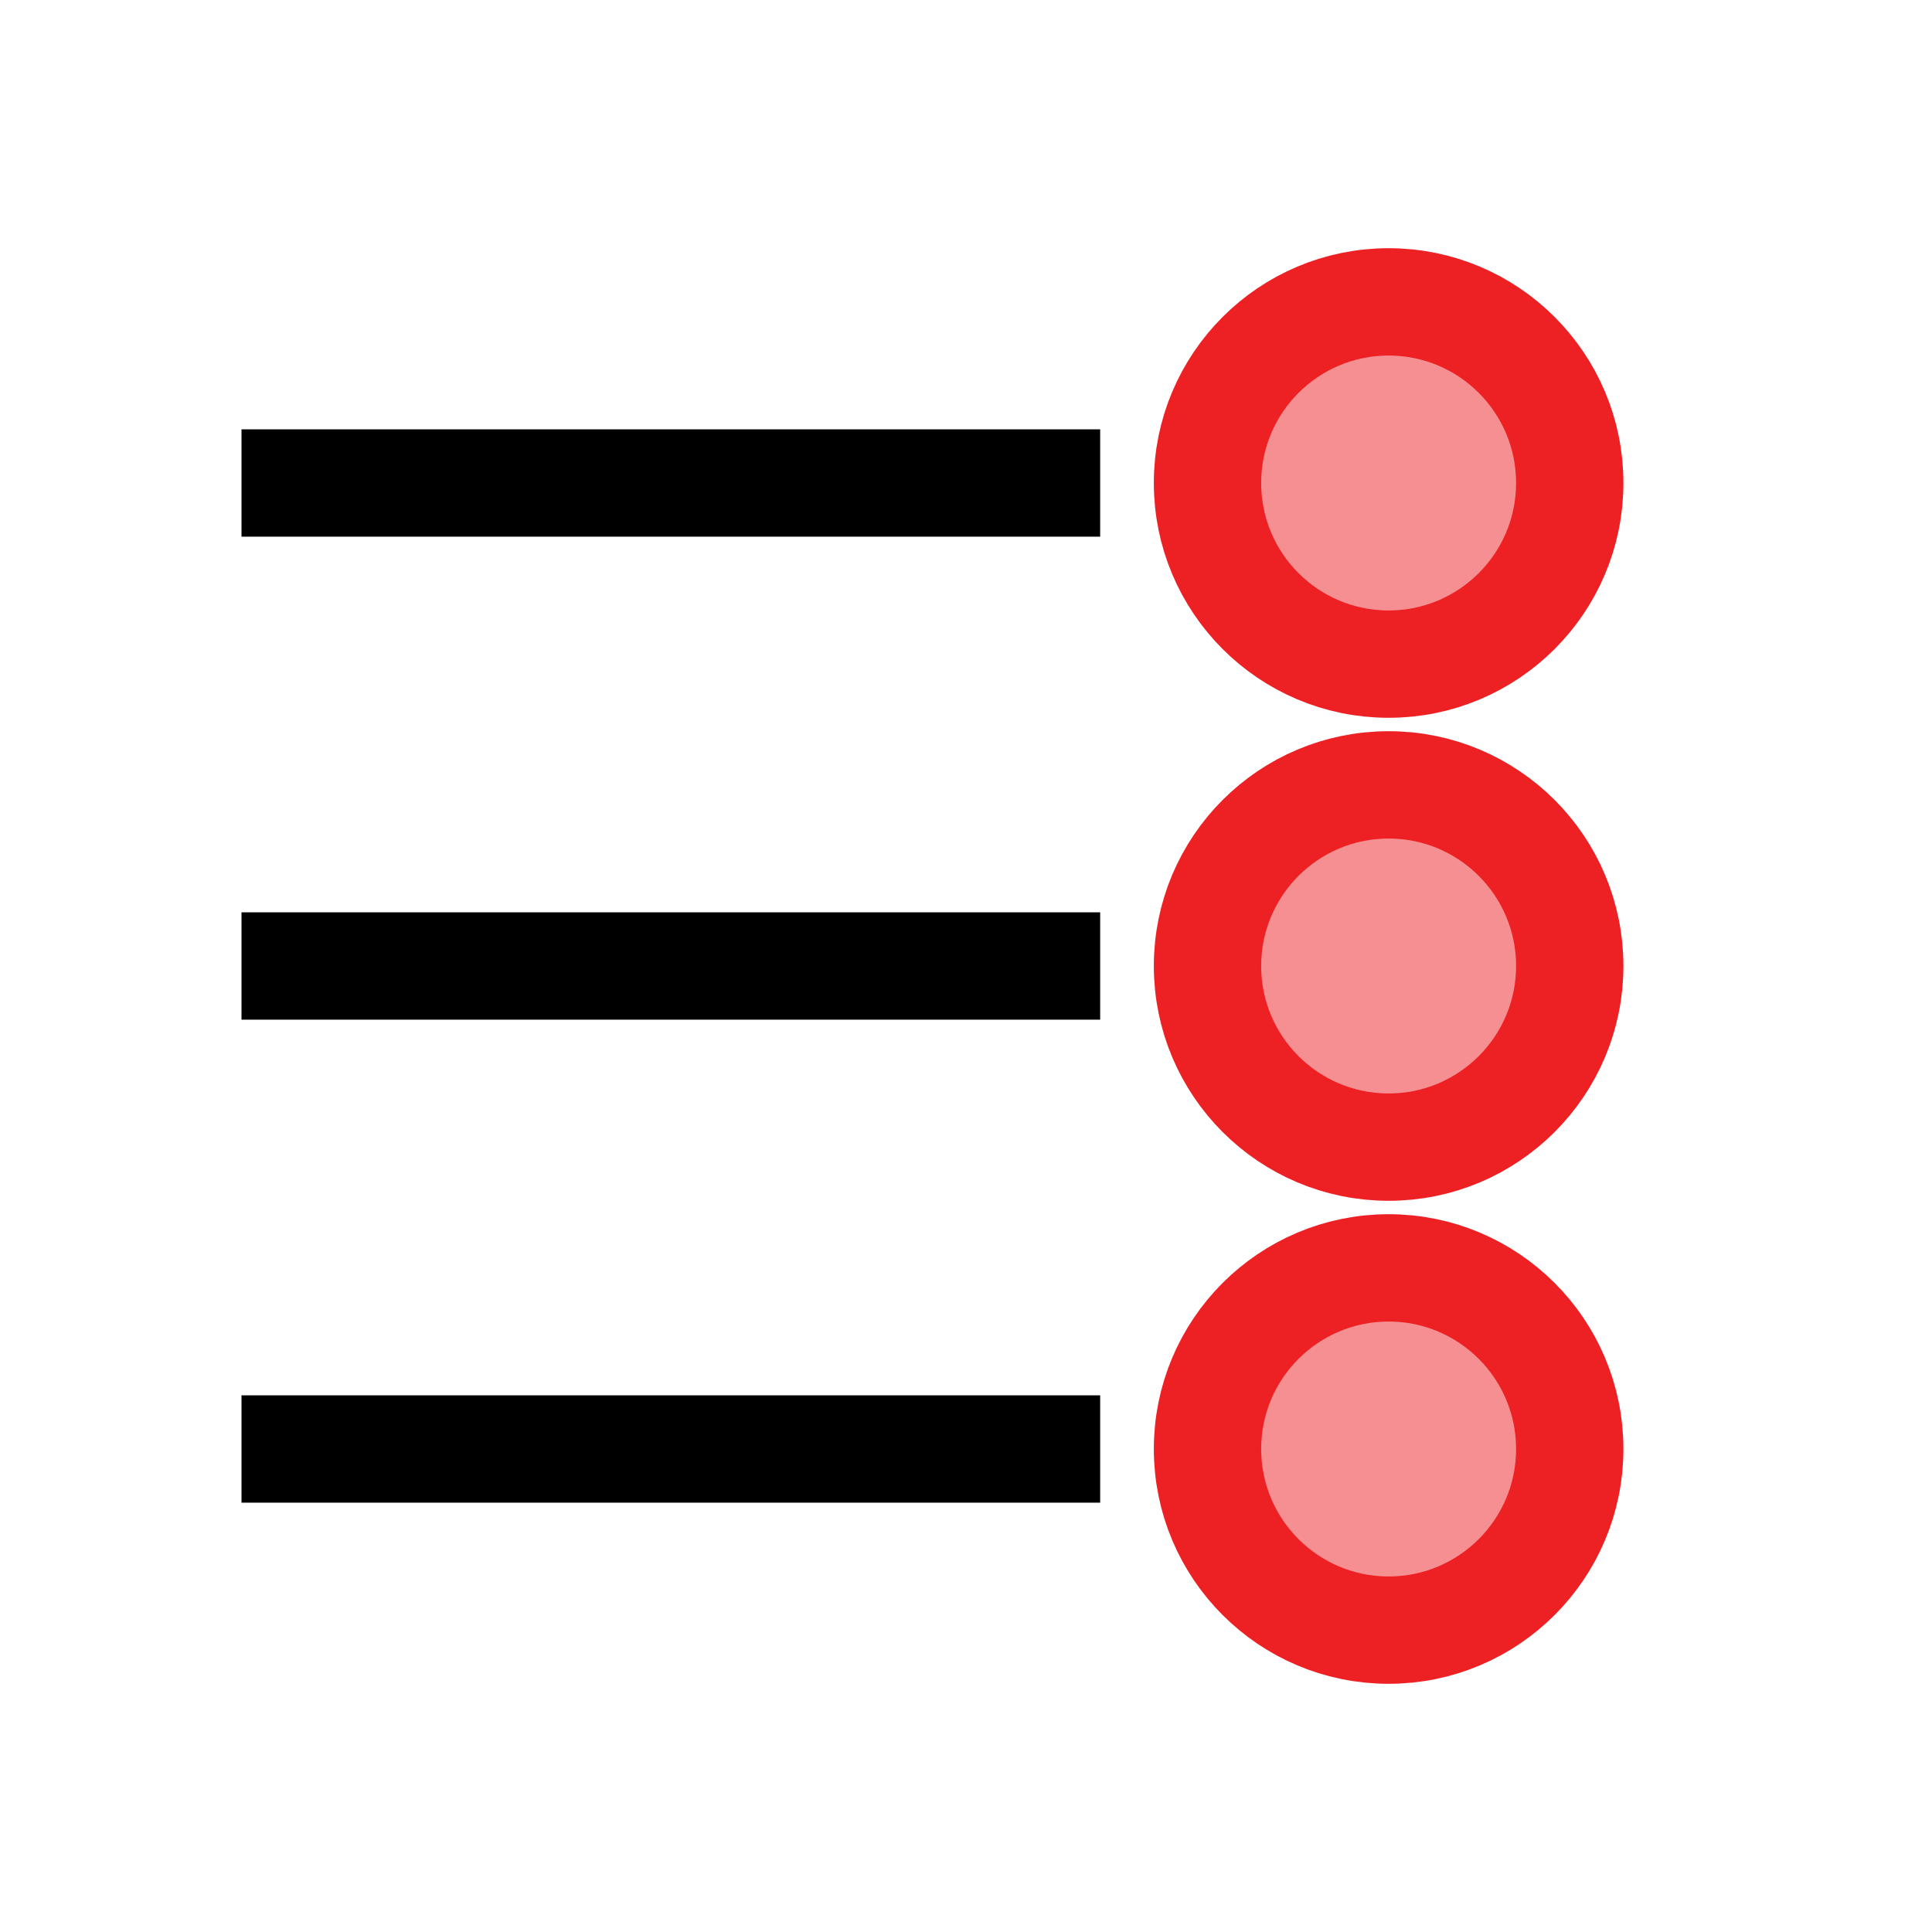 <?xml version="1.0" encoding="UTF-8"?>
<svg id="Layer_1" data-name="Layer 1" xmlns="http://www.w3.org/2000/svg" viewBox="0 0 72 72">
  <line x1="9" y1="54" x2="63" y2="54" style="fill: none; stroke: #000; stroke-dasharray: 0 0 32 22; stroke-miterlimit: 10; stroke-width: 4px;"/>
  <g>
    <circle cx="51.75" cy="54" r="6.75" style="fill: #ed2024; opacity: .5; stroke-width: 0px;"/>
    <circle cx="51.75" cy="54" r="6.75" style="fill: none; stroke: #ed2024; stroke-miterlimit: 10; stroke-width: 4px;"/>
  </g>
  <line x1="9" y1="36" x2="63" y2="36" style="fill: none; stroke: #000; stroke-dasharray: 0 0 32 22; stroke-miterlimit: 10; stroke-width: 4px;"/>
  <g>
    <circle cx="51.75" cy="36" r="6.75" style="fill: #ed2024; opacity: .5; stroke-width: 0px;"/>
    <circle cx="51.75" cy="36" r="6.75" style="fill: none; stroke: #ed2024; stroke-miterlimit: 10; stroke-width: 4px;"/>
  </g>
  <line x1="9" y1="18" x2="63" y2="18" style="fill: none; stroke: #000; stroke-dasharray: 0 0 32 22; stroke-miterlimit: 10; stroke-width: 4px;"/>
  <g>
    <circle cx="51.75" cy="18" r="6.75" style="fill: #ed2024; opacity: .5; stroke-width: 0px;"/>
    <circle cx="51.75" cy="18" r="6.75" style="fill: none; stroke: #ed2024; stroke-miterlimit: 10; stroke-width: 4px;"/>
  </g>
</svg>